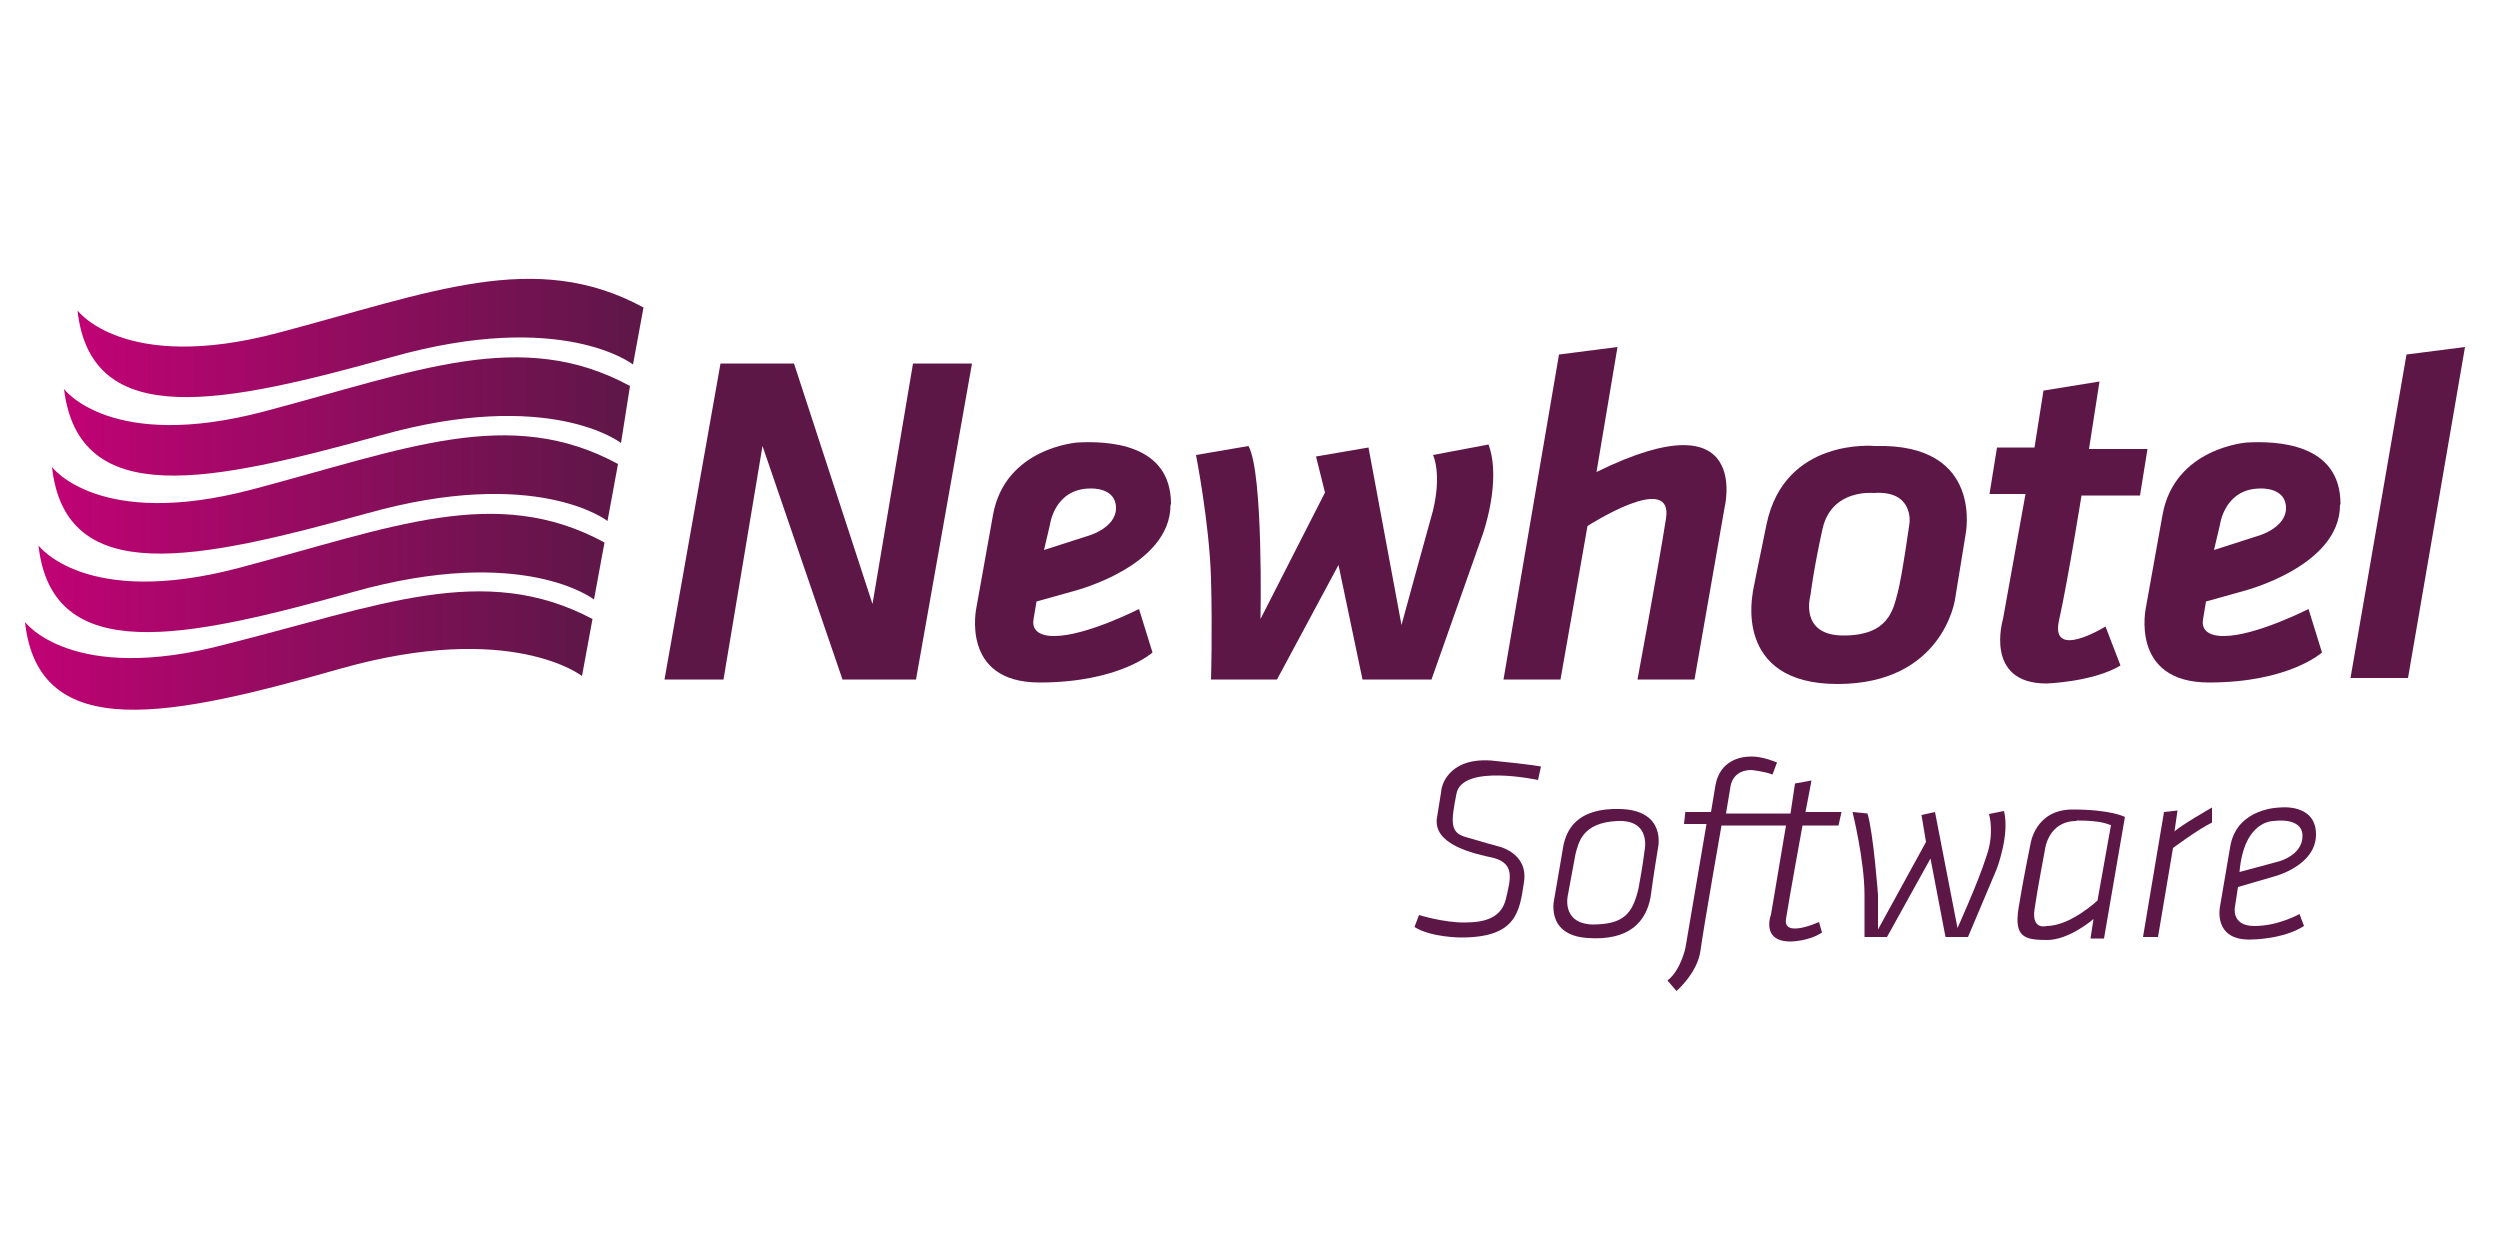 <?xml version="1.0" encoding="UTF-8"?>
<svg id="Layer_1" data-name="Layer 1" xmlns="http://www.w3.org/2000/svg" version="1.1" xmlns:xlink="http://www.w3.org/1999/xlink" viewBox="0 0 500 250">
  <defs>
    <style>
      .cls-1 {
        fill: url(#linear-gradient);
      }

      .cls-1, .cls-2, .cls-3, .cls-4, .cls-5, .cls-6 {
        stroke-width: 0px;
      }

      .cls-2 {
        fill: url(#linear-gradient-5);
      }

      .cls-3 {
        fill: url(#linear-gradient-2);
      }

      .cls-4 {
        fill: url(#linear-gradient-3);
      }

      .cls-5 {
        fill: #5d1747;
      }

      .cls-6 {
        fill: url(#linear-gradient-4);
      }
    </style>
    <linearGradient id="linear-gradient" x1="15.5" y1="184.4" x2="128.7" y2="184.4" gradientTransform="translate(0 252) scale(1 -1)" gradientUnits="userSpaceOnUse">
      <stop offset="0" stop-color="#c10275"/>
      <stop offset="1" stop-color="#5d1747"/>
    </linearGradient>
    <linearGradient id="linear-gradient-2" x1="13" y1="168.7" x2="126.2" y2="168.7" gradientTransform="translate(0 252) scale(1 -1)" gradientUnits="userSpaceOnUse">
      <stop offset="0" stop-color="#c10275"/>
      <stop offset="1" stop-color="#5d1747"/>
    </linearGradient>
    <linearGradient id="linear-gradient-3" x1="10.4" y1="153" x2="123.6" y2="153" gradientTransform="translate(0 252) scale(1 -1)" gradientUnits="userSpaceOnUse">
      <stop offset="0" stop-color="#c10275"/>
      <stop offset="1" stop-color="#5d1747"/>
    </linearGradient>
    <linearGradient id="linear-gradient-4" x1="7.7" y1="137.4" x2="120.9" y2="137.4" gradientTransform="translate(0 252) scale(1 -1)" gradientUnits="userSpaceOnUse">
      <stop offset="0" stop-color="#c10275"/>
      <stop offset="1" stop-color="#5d1747"/>
    </linearGradient>
    <linearGradient id="linear-gradient-5" x1="5" y1="121.8" x2="118.3" y2="121.8" gradientTransform="translate(0 252) scale(1 -1)" gradientUnits="userSpaceOnUse">
      <stop offset="0" stop-color="#c10275"/>
      <stop offset="1" stop-color="#5d1747"/>
    </linearGradient>
  </defs>
  <g>
    <path class="cls-1" d="M15.5,62.1s9.3,12.6,40,4.5,51.5-16.9,73.2-5.1l-2.1,11.4s-14.1-11.1-48.2-1.5c-33.4,9.3-60.2,15.1-62.9-9.3Z"/>
    <path class="cls-3" d="M12.8,77.8s9.3,12.6,40,4.5c30.7-8.1,51.5-16.9,73.2-5.1l-1.8,11.4s-14.1-11.1-48.2-1.5c-33.7,9.3-60.2,15.1-63.2-9.3Z"/>
    <path class="cls-4" d="M10.4,93.4s9.3,12.6,40,4.5c30.7-8.1,51.5-16.9,73.2-5.1l-2.1,11.4s-14.1-11.1-48.2-1.5c-33.7,9.3-60.2,15.1-62.9-9.3Z"/>
    <path class="cls-6" d="M7.7,109.1s9.3,12.6,40,4.5c30.7-8.1,51.5-16.9,73.2-5.1l-2.1,11.4s-14.1-11.1-48.2-1.5c-33.4,9.3-60.2,15.1-62.9-9.3Z"/>
    <path class="cls-2" d="M5,124.4s9.3,12.6,40,4.5c31-7.8,51.8-16.6,73.5-5.1l-2.1,11.4s-14.1-11.1-48.2-1.5c-33.7,9.6-60.5,15.4-63.2-9.3Z"/>
  </g>
  <g>
    <polygon class="cls-5" points="144.1 72.7 132.9 135.9 144.7 135.9 152.5 89.2 168.5 135.9 183.2 135.9 194.4 72.7 182.6 72.7 174.5 120.8 158.8 72.7 144.1 72.7"/>
    <path class="cls-5" d="M234.1,101c0,12.3-19.3,17.2-19.3,17.2l-7.5,2.1-.6,3.6c-.6,3.6,4.2,3.3,4.2,3.3,6.3,0,16.9-5.4,16.9-5.4l2.7,8.7s-6.6,6-22.6,6-12.6-15.1-12.6-15.1c0,0,.9-5.1,3.3-18.4,2.4-13.5,16.9-14.5,16.9-14.5,5.7-.3,18.7,0,18.7,12.3ZM217.2,107.3s6-1.5,6-5.7-5.1-3.9-5.1-3.9c-7.2,0-8.1,7.2-8.1,7.2l-1.2,5.1,8.4-2.7Z"/>
    <path class="cls-5" d="M468,101c0,12.3-19.3,17.2-19.3,17.2l-7.5,2.1-.6,3.6c-.6,3.6,4.2,3.3,4.2,3.3,6.3,0,16.9-5.4,16.9-5.4l2.7,8.7s-6.6,6-22.6,6-12.6-15.1-12.6-15.1c0,0,.9-5.1,3.3-18.4,2.4-13.5,16.9-14.5,16.9-14.5,5.7-.3,18.7,0,18.7,12.3ZM451.2,107.3s6-1.5,6-5.7-5.1-3.9-5.1-3.9c-7.2,0-8.1,7.2-8.1,7.2l-1.2,5.1,8.4-2.7Z"/>
    <path class="cls-5" d="M239.2,91s2.7,13.8,3,24.7c.3,10.8,0,20.2,0,20.2h13.2l12.3-22.9,4.8,22.9h13.8l10.2-28.9s3.9-10.8,1.2-18.1l-11.1,2.1s1.8,3.6,0,11.1c-2.1,7.5-6.3,22.9-6.3,22.9l-6.6-35.5-10.5,1.8,1.8,7.2-12.9,25.3s.6-29.2-2.4-34.6l-10.5,1.8Z"/>
    <path class="cls-5" d="M311.8,70.9l-11.1,65h11.4l5.4-30.7s17.2-11.1,15.7-1.5c-1.5,9.6-5.7,32.2-5.7,32.2h11.4l6-34.3s5.7-22.6-25.6-7.2l4.2-25-11.7,1.5Z"/>
    <path class="cls-5" d="M393.1,107l-2.1,12.9s-2.4,16.9-23.5,16.9-16.9-18.4-16.9-18.4c0,0-.9,3.9,2.7-13.5,3.6-17.5,21.7-15.7,21.7-15.7,22-.6,18.1,17.8,18.1,17.8ZM374.7,98.6s-8.4-.9-10.2,7.2c-1.8,8.1-2.4,13.2-2.4,13.2,0,0-2.4,8.1,6.6,8.1s9.9-5.1,10.8-8.4c.9-3.3,2.4-14.1,2.4-14.1,0,0,.9-6.6-7.2-6Z"/>
    <path class="cls-5" d="M408.7,78.1l-1.8,11.4h-7.5l-1.5,9.3h7.2l-4.5,25s-3.9,12.9,8.7,12.9c0,0,9.3-.3,14.8-3.6l-3-7.8s-11.1,6.9-9.3-1.2c1.8-8.1,4.5-25,4.5-25h11.7l1.5-9.3h-11.7l2.1-13.5-11.1,1.8Z"/>
    <polygon class="cls-5" points="481.3 70.9 470.1 135.6 481.6 135.6 493 69.4 481.3 70.9"/>
  </g>
  <g>
    <path class="cls-5" d="M308.2,153.3l-.6,2.7s-15.1-3.3-16.3,2.7-1.2,7.8,1.8,8.7c3,.9,6.3,1.8,6.3,1.8,0,0,6.3,1.2,5.4,7.2-.9,6-1.5,11.1-12.6,11.1,0,0-6,0-9.3-2.1l.9-2.4s4.8,1.5,9,1.5,7.5-.9,8.4-4.8c.9-3.9,1.8-6.9-2.4-8.1-4.2-.9-12.3-2.7-11.4-8.1.9-5.4.9-5.7.9-5.7,0,0,.9-6.3,9.9-5.7,9,.9,9.9,1.2,9.9,1.2Z"/>
    <path class="cls-5" d="M324.1,161.8c9.3.3,7.5,7.8,7.5,7.8,0,0-.9,5.4-1.5,9.9-.9,4.8-4.2,8.7-12.6,8.1-8.7-.6-6.6-8.1-6.6-8.1l1.8-10.5c.6-2.7,2.4-7.5,11.4-7.2ZM315.1,170.8l-1.5,8.1s-1.5,5.7,4.8,6c6.3,0,8.1-2.1,9.3-7.2.9-4.8,1.2-7.5,1.2-7.5,0,0,1.5-6.3-5.4-6-7.2.3-7.8,4.5-8.4,6.6Z"/>
    <path class="cls-5" d="M337.1,162.1l-.3,2.7h4.5l-4.2,24.7s-.9,4.5-3.6,6.6l1.8,2.1s4.2-3.6,4.8-8.1c.6-4.5,4.2-25,4.2-25h12.9l-3,17.8s-2.1,5.4,3.9,5.4c0,0,3.6,0,6.3-1.8l-.6-2.1s-7.2,3.3-6.6-.6c.6-3.9,3.3-18.7,3.3-18.7h7.2l.6-2.7h-7.2l1.2-6.3-3.3.6-.9,6h-12.9l.9-5.4s.3-3.3,4.2-3.3c0,0,2.7.3,4.2.9l.9-2.4s-2.7-1.2-5.1-1.2-6.3.9-7.2,5.7l-.9,5.4h-5.1v-.3Z"/>
    <path class="cls-5" d="M370.5,162.4s2.4,9.6,2.4,16.6v8.4h4.5l8.7-15.7,3,15.7h4.5l5.7-13.5s2.7-6.9,1.5-11.7l-3,.6s1.2,3.9-.6,8.7c-1.5,4.8-5.7,14.1-5.7,14.1l-4.5-23.2-2.7.6.9,5.4-9.6,17.5v-6.9s-.9-12.3-2.1-16.3l-3-.3Z"/>
    <path class="cls-5" d="M425,163.3l-4.2,24.4h-2.7l.6-3.9s-4.8,4.2-9.3,4.2-6.6-.6-5.7-6.3c.9-5.7,2.4-12.9,2.4-12.9,0,0,.9-6.9,8.4-6.9,7.8,0,10.5,1.5,10.5,1.5ZM415.3,164.2c-5.7,0-6.3,5.7-6.3,5.7,0,0-1.5,7.8-2.1,12-.6,4.2,2.4,3.3,2.4,3.3,4.8,0,10.2-5.1,10.2-5.1l2.7-15.1c-.6,0-1.2-.9-6.9-.9Z"/>
    <path class="cls-5" d="M432.8,162.4l-4.2,25h3l3-17.8s4.8-3.6,7.8-5.1v-3s-6.3,3.6-7.5,4.8l.6-4.2-2.7.3Z"/>
    <path class="cls-5" d="M456,161.5s7.2-.9,7.2,5.4-8.4,8.4-8.4,8.4l-7.2,2.1-.6,3.9s-.9,3.9,3.9,3.9,9-2.4,9-2.4l.9,2.4c-4.2,2.7-10.5,2.7-10.5,2.7-7.8.3-6.3-6.6-6.3-6.6l2.1-12.3c1.5-7.5,9.9-7.5,9.9-7.5ZM454.8,164.2s-6-.3-6.9,10.2l7.8-2.1s4.8-1.2,4.8-5.1c0-3.9-5.7-3-5.7-3Z"/>
  </g>
</svg>